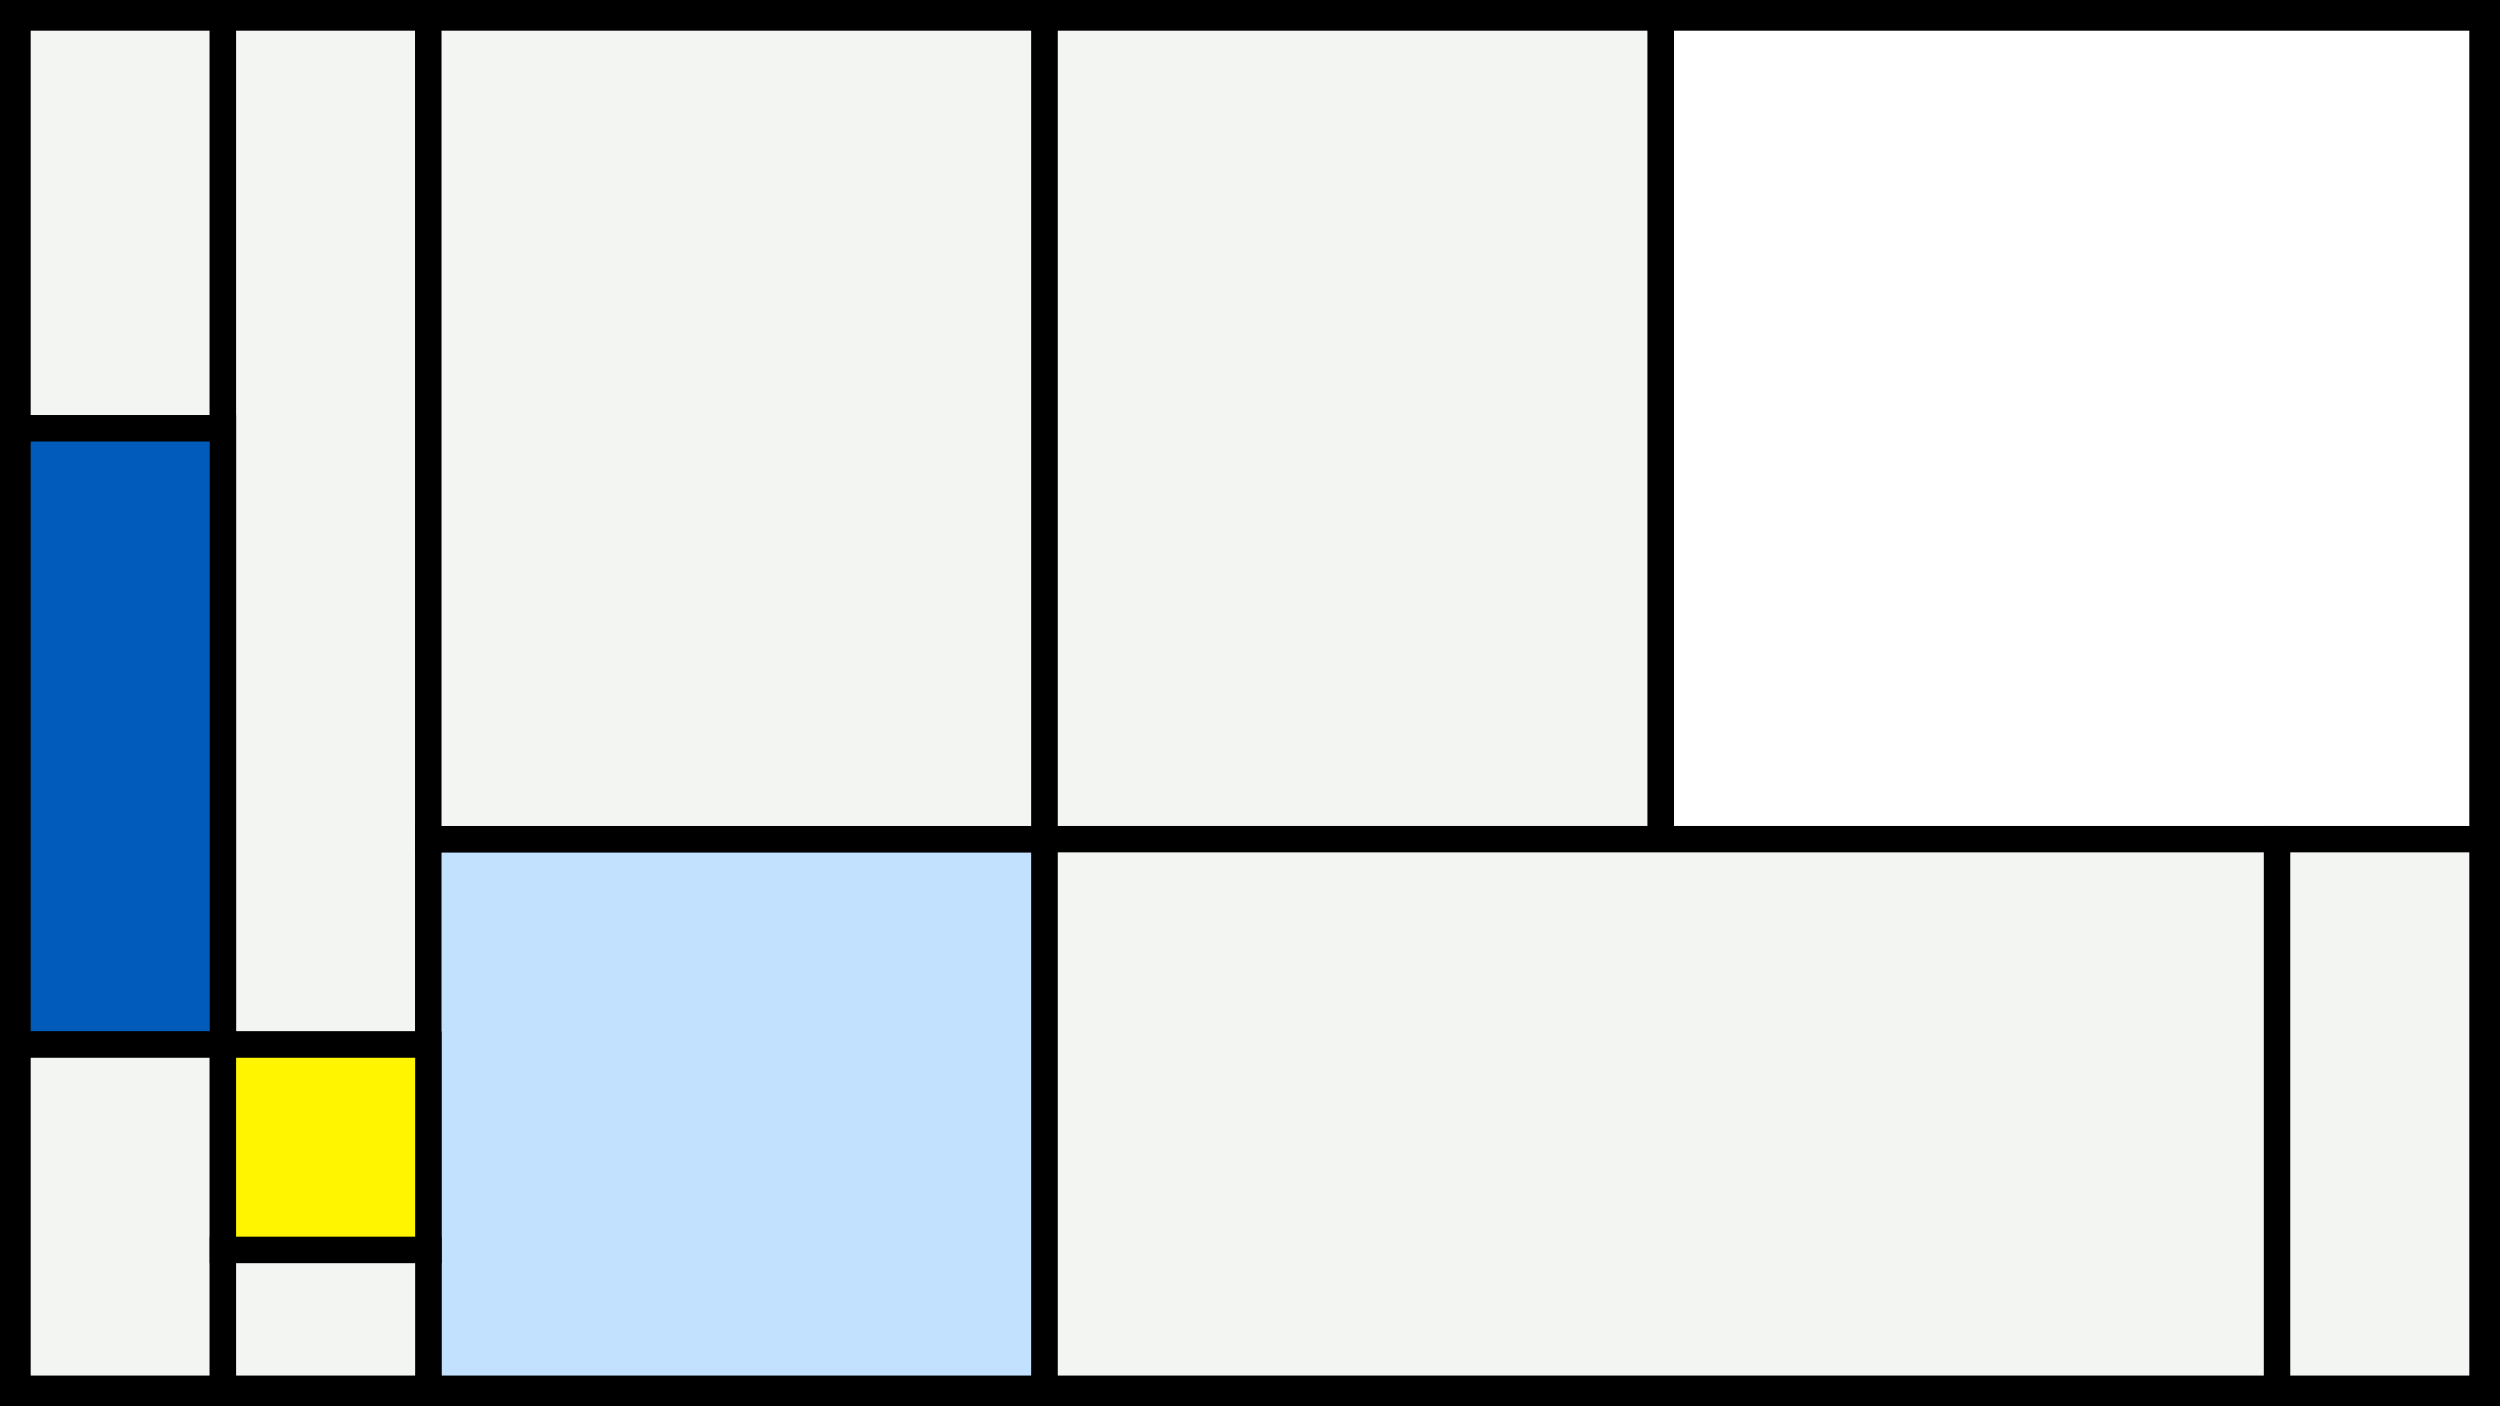 <svg width="1200" height="675" viewBox="-500 -500 1200 675" xmlns="http://www.w3.org/2000/svg"><style>.monpath{stroke-width: 12.656; stroke: #000}</style><path d="M-500-500h1200v675h-1200z" fill="#000"/><path d="M-491.6-491.6h98.6v197.2h-98.6z" class="monpath" fill="#F2F5F1"/><path d="M-393-491.6h98.6v493h-98.6z" class="monpath" fill="#F2F5F1"/><path d="M-491.6-294.4h98.6v295.8h-98.6z" class="monpath" fill="#005bbb"/><path d="M-491.6 1.4h98.6v165.2h-98.6z" class="monpath" fill="#F2F5F1"/><path d="M-294.4-97.2h295.8v263.8h-295.8z" class="monpath" fill="#c2e1ff"/><path d="M-294.4-491.6h295.8v394.4h-295.8z" class="monpath" fill="#F2F5F1"/><path d="M-393 1.4h98.6v98.6h-98.6z" class="monpath" fill="#fff500"/><path d="M-393 100h98.6v66.6h-98.6z" class="monpath" fill="#F2F5F1"/><path d="M1.4-491.6h295.8v394.4h-295.8z" class="monpath" fill="#F2F5F1"/><path d="M297.2-491.6h394.4v394.4h-394.4z" class="monpath" fill="#fff"/><path d="M1.4-97.2h591.6v263.8h-591.6z" class="monpath" fill="#F2F5F1"/><path d="M593-97.2h98.6v263.8h-98.6z" class="monpath" fill="#F2F5F1"/></svg>